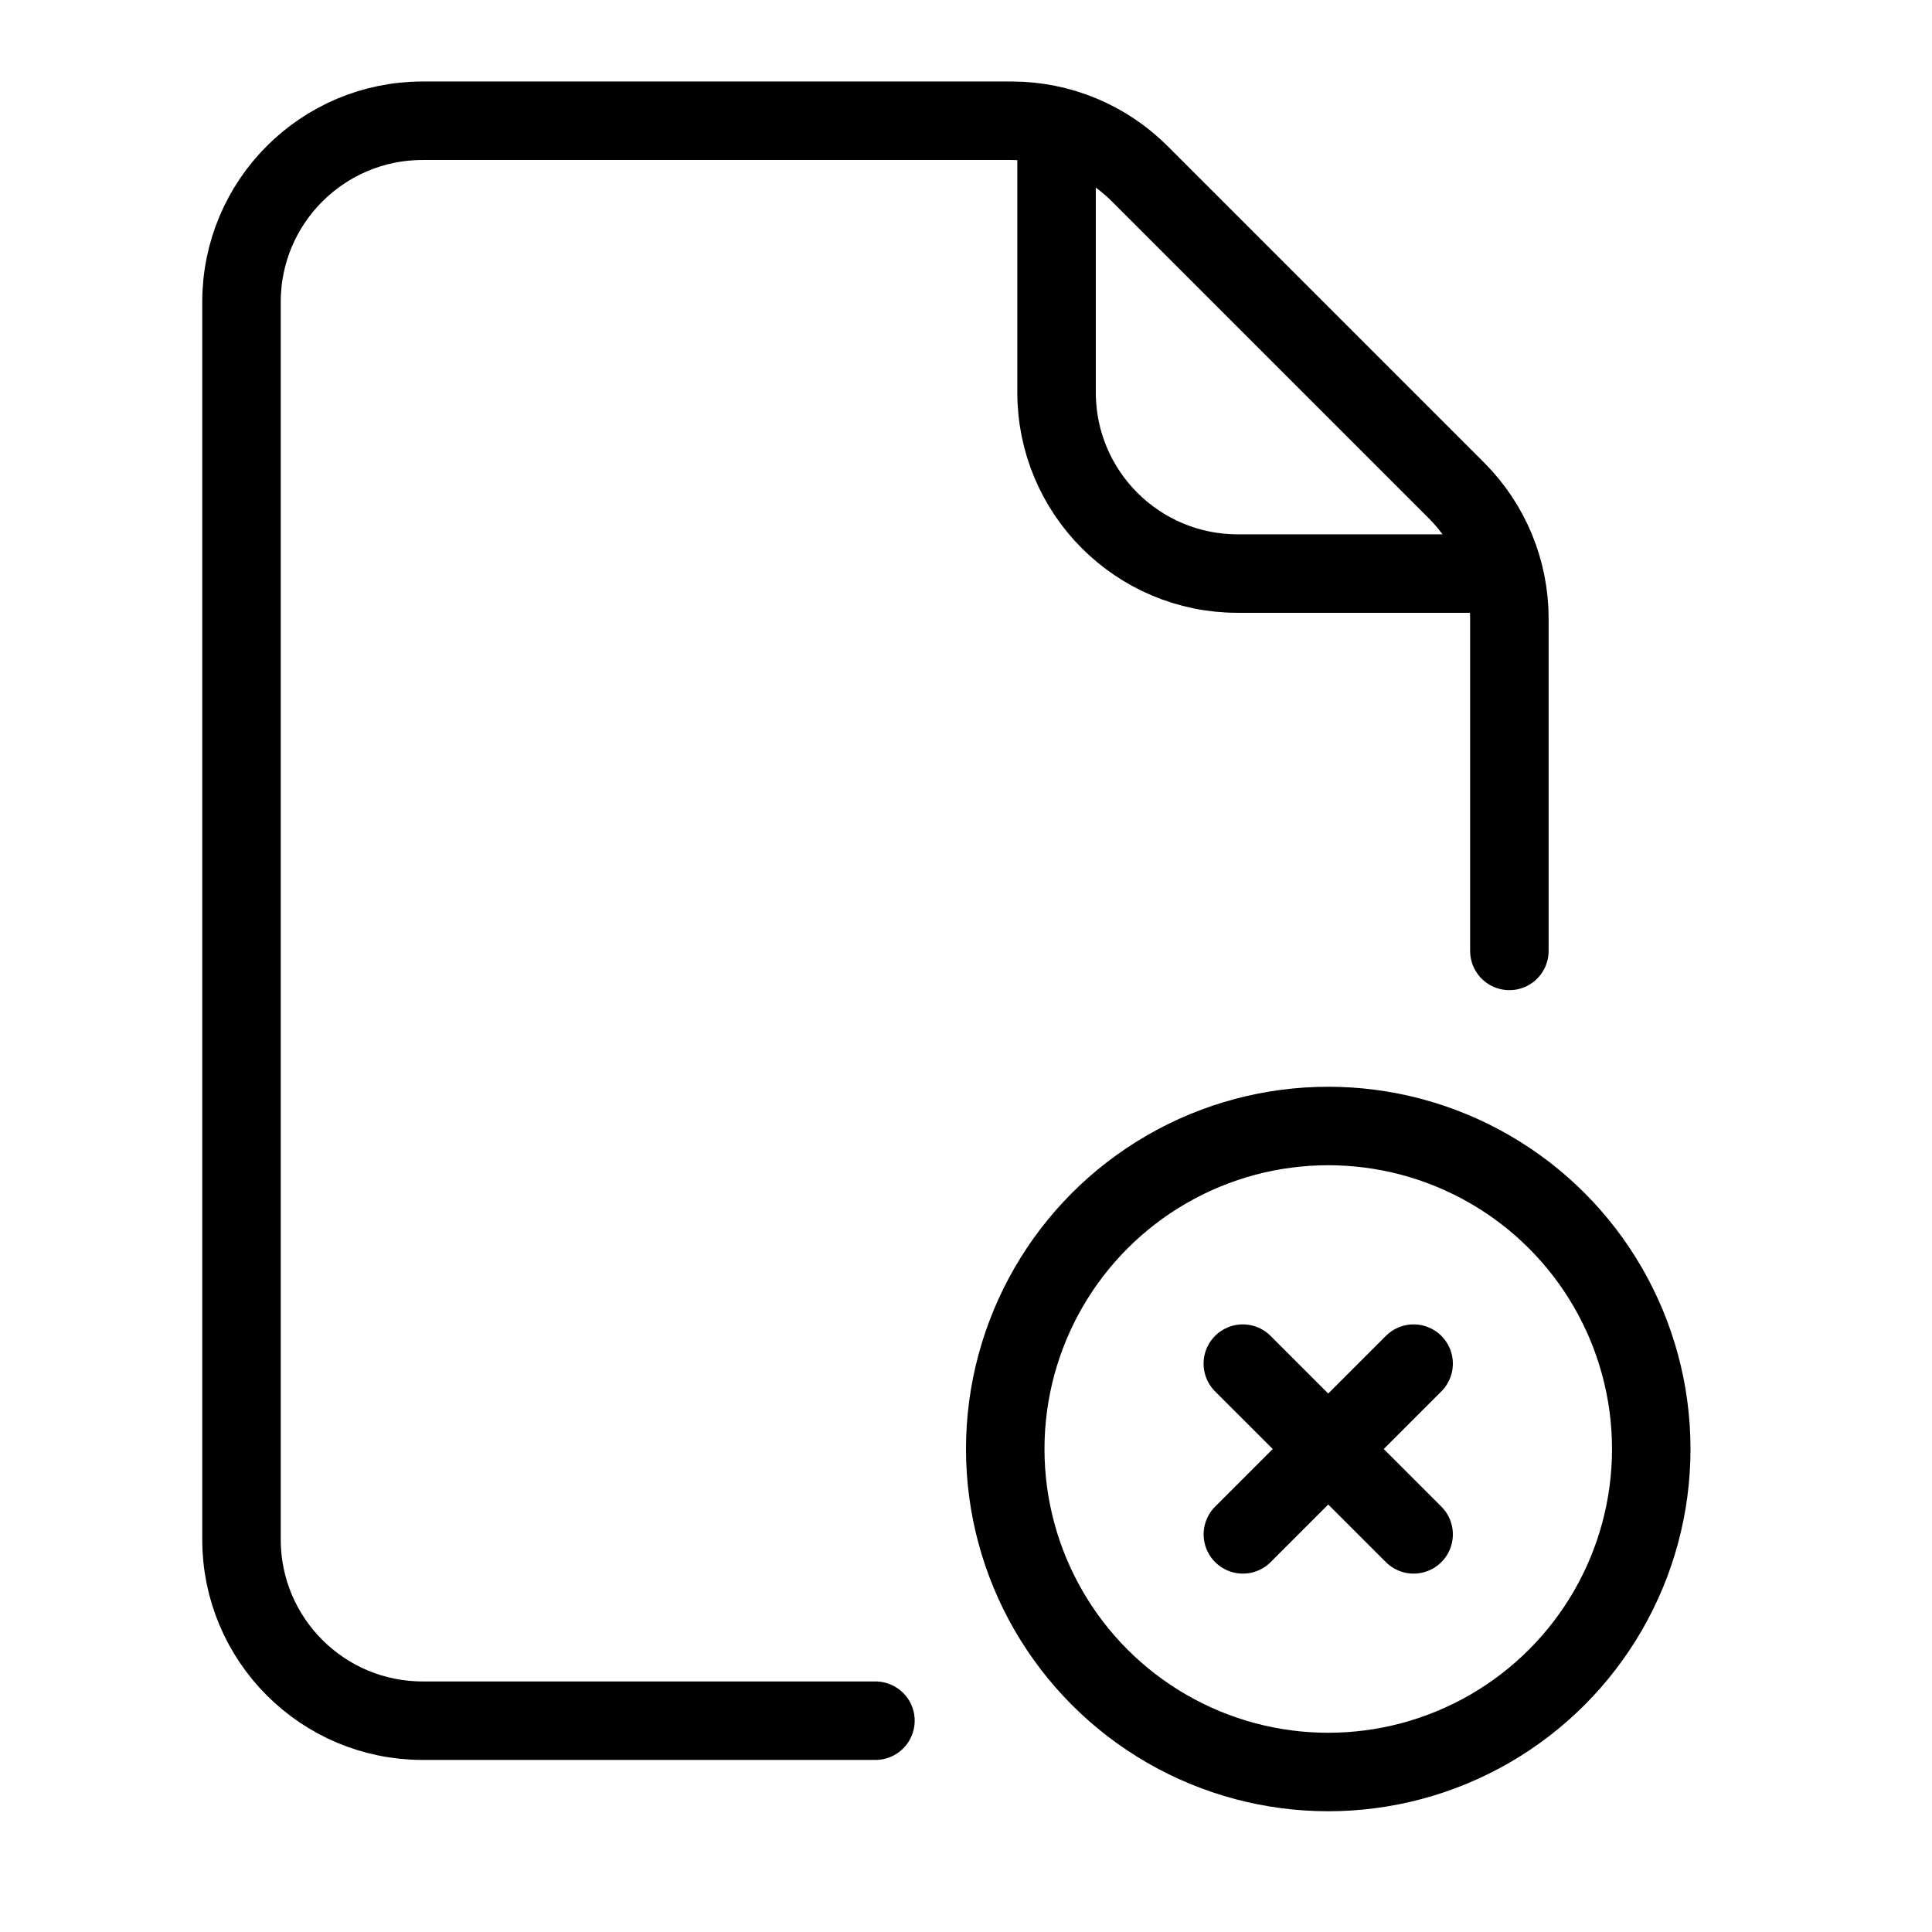 <svg width="32" height="32" viewBox="0 0 32 32" fill="none" xmlns="http://www.w3.org/2000/svg">
<path d="M25 15.75V10.243C25 9.447 24.684 8.684 24.121 8.121L18.879 2.879C18.316 2.316 17.553 2 16.757 2H7C5.343 2 4 3.343 4 5V25.5C4 27.157 5.343 28.5 7 28.5H14.5" stroke="oklch(0.708 0 0)" stroke-width="1.3" stroke-linecap="round"/>
<path d="M17.5 2.5V6.5C17.5 8.157 18.843 9.5 20.5 9.5H24.5" stroke="oklch(0.708 0 0)" stroke-width="1.3"/>
<circle cx="22" cy="24" r="5.35" stroke="oklch(0.708 0 0)" stroke-width="1.3"/>
<path d="M20.586 25.414L23.414 22.586" stroke="oklch(0.708 0 0)" stroke-width="1.3" stroke-linecap="round"/>
<path d="M20.585 22.586L23.414 25.414" stroke="oklch(0.708 0 0)" stroke-width="1.3" stroke-linecap="round"/>
</svg>
